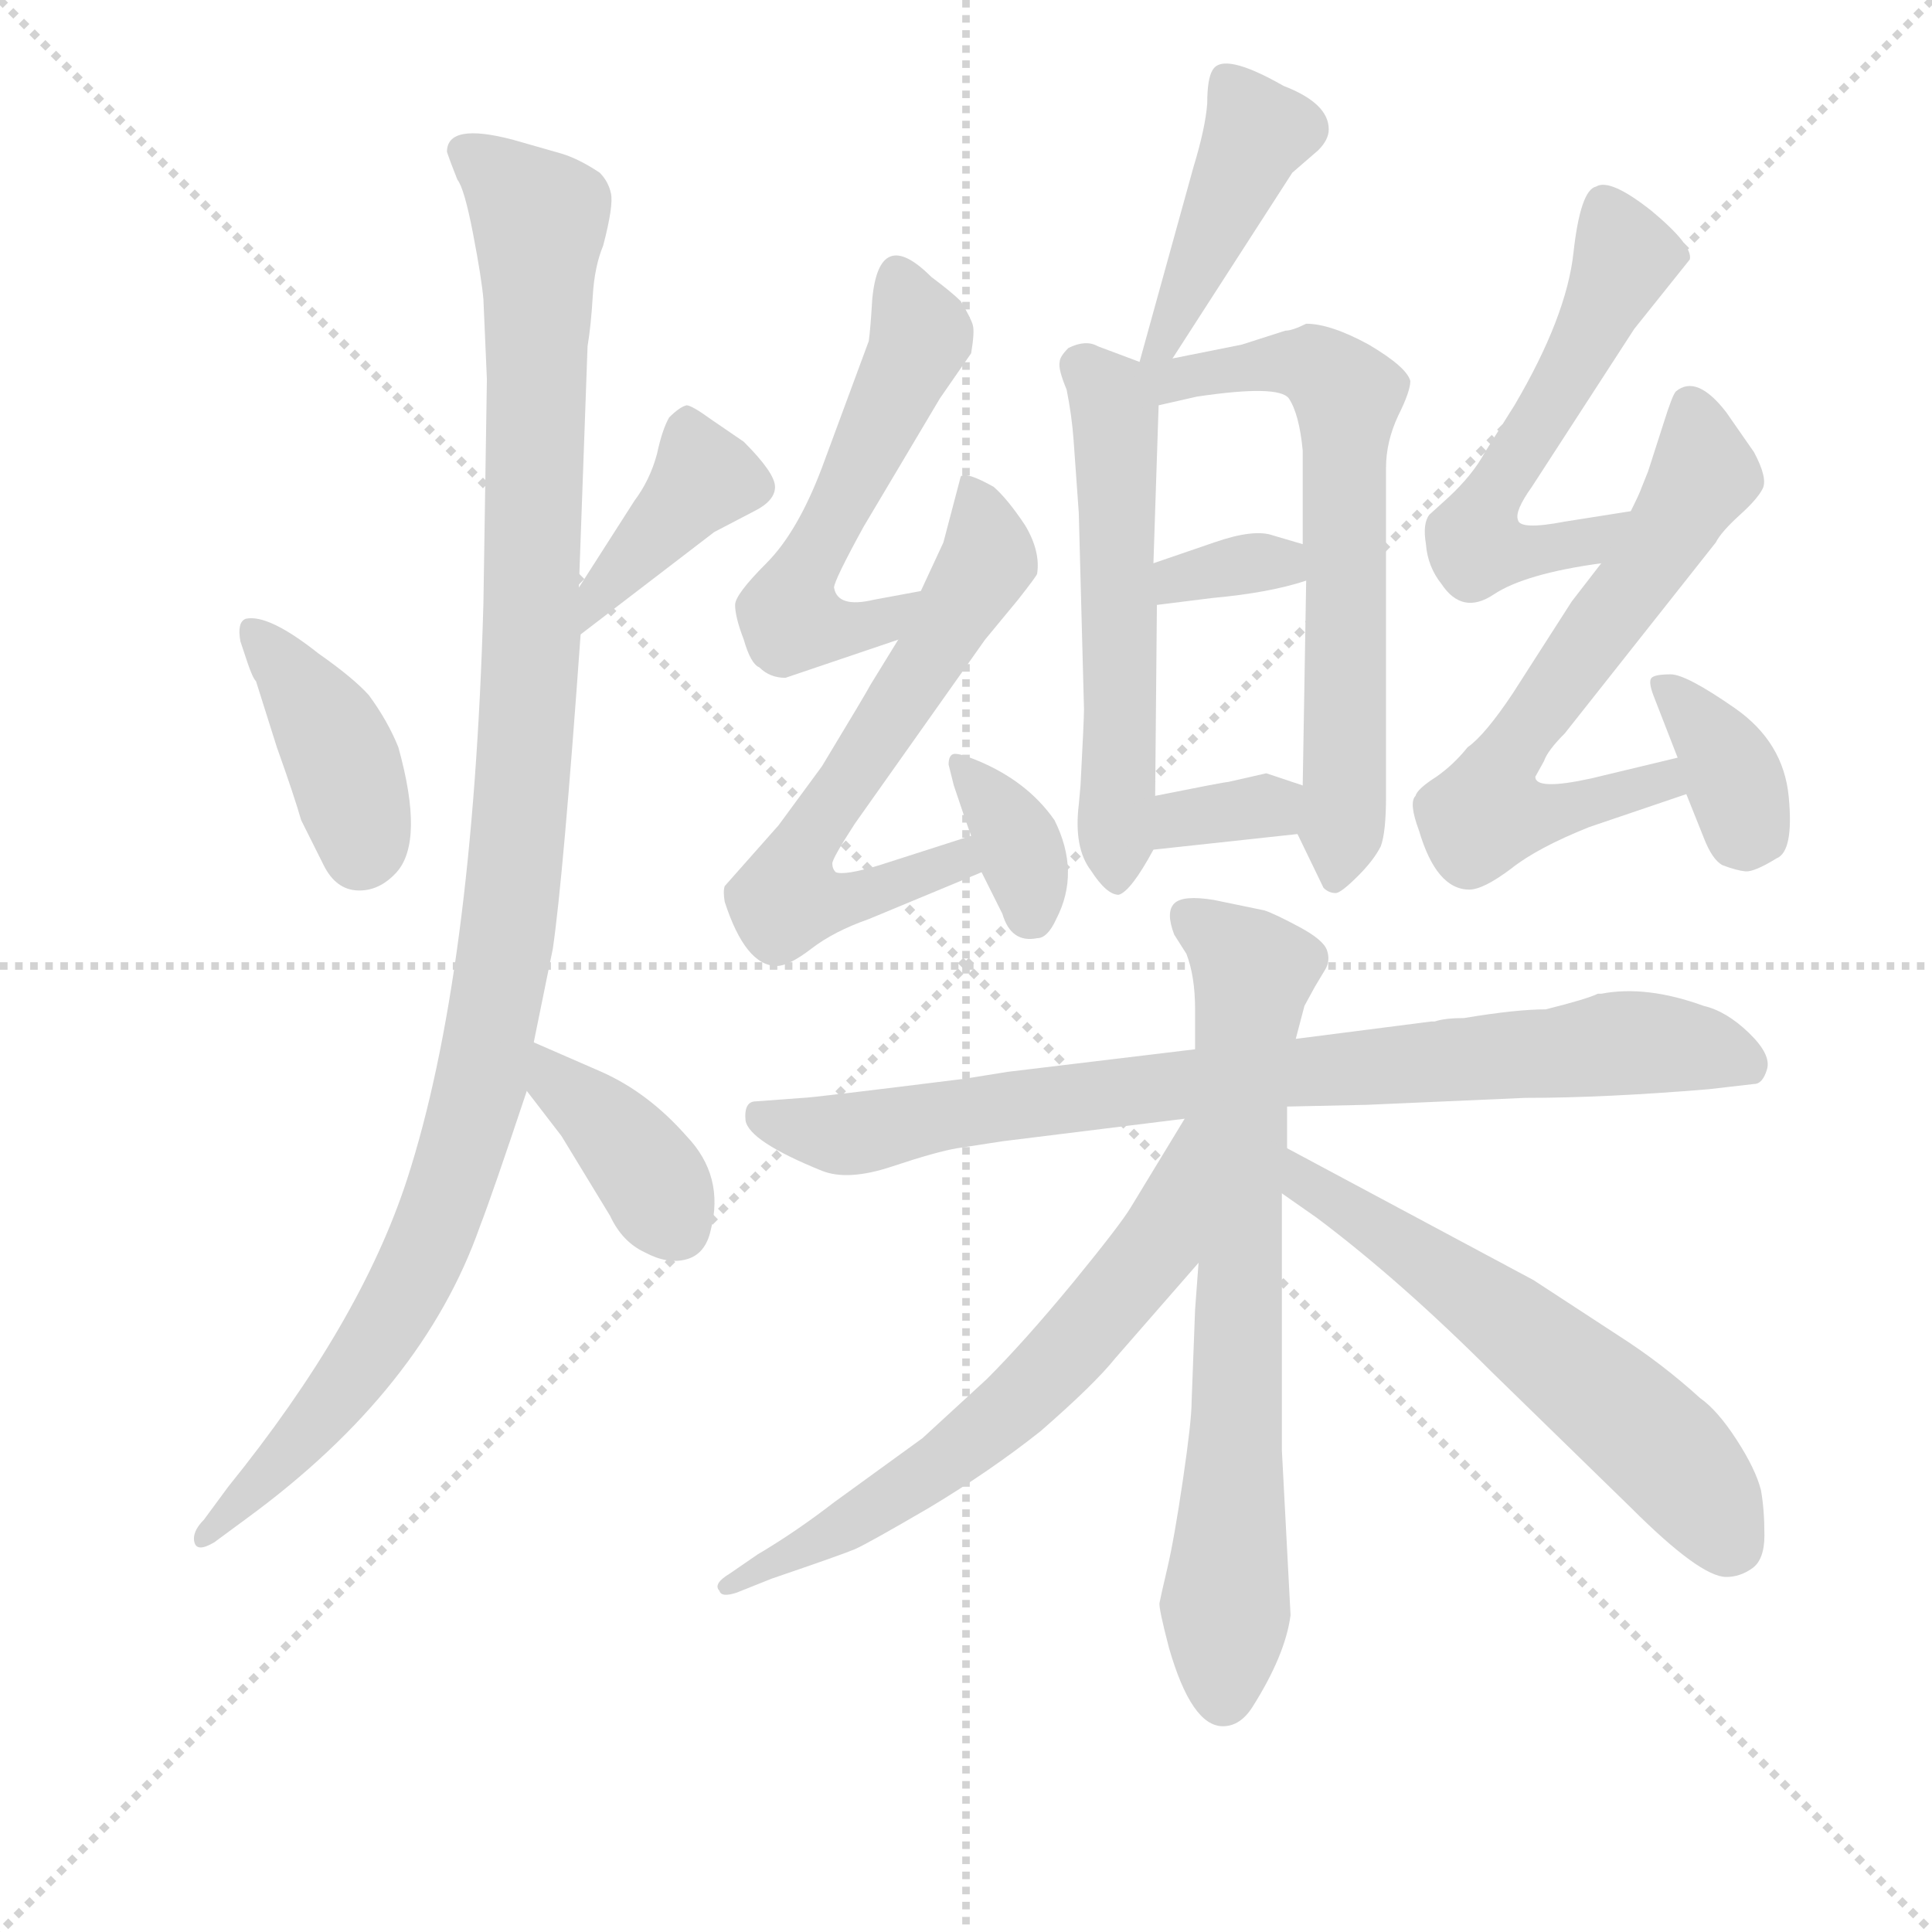 <svg version="1.1" viewBox="0 0 1024 1024" xmlns="http://www.w3.org/2000/svg">
  <g stroke="lightgray" stroke-dasharray="1,1" stroke-width="1" transform="scale(4, 4)">
    <line x1="0" y1="0" x2="256" y2="256"></line>
    <line x1="256" y1="0" x2="0" y2="256"></line>
    <line x1="128" y1="0" x2="128" y2="256"></line>
    <line x1="0" y1="128" x2="256" y2="128"></line>
  </g>
<g transform="scale(0.92, -0.92) translate(60, -900)">
   <style type="text/css">
    @keyframes keyframes0 {
      from {
       stroke: blue;
       stroke-dashoffset: 399;
       stroke-width: 128;
       }
       56% {
       animation-timing-function: step-end;
       stroke: blue;
       stroke-dashoffset: 0;
       stroke-width: 128;
       }
       to {
       stroke: black;
       stroke-width: 1024;
       }
       }
       #make-me-a-hanzi-animation-0 {
         animation: keyframes0 0.575s both;
         animation-delay: 0s;
         animation-timing-function: linear;
       }
    @keyframes keyframes1 {
      from {
       stroke: blue;
       stroke-dashoffset: 397;
       stroke-width: 128;
       }
       56% {
       animation-timing-function: step-end;
       stroke: blue;
       stroke-dashoffset: 0;
       stroke-width: 128;
       }
       to {
       stroke: black;
       stroke-width: 1024;
       }
       }
       #make-me-a-hanzi-animation-1 {
         animation: keyframes1 0.573s both;
         animation-delay: 0.575s;
         animation-timing-function: linear;
       }
    @keyframes keyframes2 {
      from {
       stroke: blue;
       stroke-dashoffset: 1124;
       stroke-width: 128;
       }
       79% {
       animation-timing-function: step-end;
       stroke: blue;
       stroke-dashoffset: 0;
       stroke-width: 128;
       }
       to {
       stroke: black;
       stroke-width: 1024;
       }
       }
       #make-me-a-hanzi-animation-2 {
         animation: keyframes2 1.165s both;
         animation-delay: 1.148s;
         animation-timing-function: linear;
       }
    @keyframes keyframes3 {
      from {
       stroke: blue;
       stroke-dashoffset: 382;
       stroke-width: 128;
       }
       55% {
       animation-timing-function: step-end;
       stroke: blue;
       stroke-dashoffset: 0;
       stroke-width: 128;
       }
       to {
       stroke: black;
       stroke-width: 1024;
       }
       }
       #make-me-a-hanzi-animation-3 {
         animation: keyframes3 0.561s both;
         animation-delay: 2.312s;
         animation-timing-function: linear;
       }
    @keyframes keyframes4 {
      from {
       stroke: blue;
       stroke-dashoffset: 434;
       stroke-width: 128;
       }
       59% {
       animation-timing-function: step-end;
       stroke: blue;
       stroke-dashoffset: 0;
       stroke-width: 128;
       }
       to {
       stroke: black;
       stroke-width: 1024;
       }
       }
       #make-me-a-hanzi-animation-4 {
         animation: keyframes4 0.603s both;
         animation-delay: 2.873s;
         animation-timing-function: linear;
       }
    @keyframes keyframes5 {
      from {
       stroke: blue;
       stroke-dashoffset: 561;
       stroke-width: 128;
       }
       65% {
       animation-timing-function: step-end;
       stroke: blue;
       stroke-dashoffset: 0;
       stroke-width: 128;
       }
       to {
       stroke: black;
       stroke-width: 1024;
       }
       }
       #make-me-a-hanzi-animation-5 {
         animation: keyframes5 0.707s both;
         animation-delay: 3.477s;
         animation-timing-function: linear;
       }
    @keyframes keyframes6 {
      from {
       stroke: blue;
       stroke-dashoffset: 659;
       stroke-width: 128;
       }
       68% {
       animation-timing-function: step-end;
       stroke: blue;
       stroke-dashoffset: 0;
       stroke-width: 128;
       }
       to {
       stroke: black;
       stroke-width: 1024;
       }
       }
       #make-me-a-hanzi-animation-6 {
         animation: keyframes6 0.786s both;
         animation-delay: 4.183s;
         animation-timing-function: linear;
       }
    @keyframes keyframes7 {
      from {
       stroke: blue;
       stroke-dashoffset: 337;
       stroke-width: 128;
       }
       52% {
       animation-timing-function: step-end;
       stroke: blue;
       stroke-dashoffset: 0;
       stroke-width: 128;
       }
       to {
       stroke: black;
       stroke-width: 1024;
       }
       }
       #make-me-a-hanzi-animation-7 {
         animation: keyframes7 0.524s both;
         animation-delay: 4.969s;
         animation-timing-function: linear;
       }
    @keyframes keyframes8 {
      from {
       stroke: blue;
       stroke-dashoffset: 333;
       stroke-width: 128;
       }
       52% {
       animation-timing-function: step-end;
       stroke: blue;
       stroke-dashoffset: 0;
       stroke-width: 128;
       }
       to {
       stroke: black;
       stroke-width: 1024;
       }
       }
       #make-me-a-hanzi-animation-8 {
         animation: keyframes8 0.521s both;
         animation-delay: 5.494s;
         animation-timing-function: linear;
       }
    @keyframes keyframes9 {
      from {
       stroke: blue;
       stroke-dashoffset: 541;
       stroke-width: 128;
       }
       64% {
       animation-timing-function: step-end;
       stroke: blue;
       stroke-dashoffset: 0;
       stroke-width: 128;
       }
       to {
       stroke: black;
       stroke-width: 1024;
       }
       }
       #make-me-a-hanzi-animation-9 {
         animation: keyframes9 0.69s both;
         animation-delay: 6.015s;
         animation-timing-function: linear;
       }
    @keyframes keyframes10 {
      from {
       stroke: blue;
       stroke-dashoffset: 638;
       stroke-width: 128;
       }
       67% {
       animation-timing-function: step-end;
       stroke: blue;
       stroke-dashoffset: 0;
       stroke-width: 128;
       }
       to {
       stroke: black;
       stroke-width: 1024;
       }
       }
       #make-me-a-hanzi-animation-10 {
         animation: keyframes10 0.769s both;
         animation-delay: 6.705s;
         animation-timing-function: linear;
       }
    @keyframes keyframes11 {
      from {
       stroke: blue;
       stroke-dashoffset: 352;
       stroke-width: 128;
       }
       53% {
       animation-timing-function: step-end;
       stroke: blue;
       stroke-dashoffset: 0;
       stroke-width: 128;
       }
       to {
       stroke: black;
       stroke-width: 1024;
       }
       }
       #make-me-a-hanzi-animation-11 {
         animation: keyframes11 0.536s both;
         animation-delay: 7.474s;
         animation-timing-function: linear;
       }
    @keyframes keyframes12 {
      from {
       stroke: blue;
       stroke-dashoffset: 566;
       stroke-width: 128;
       }
       65% {
       animation-timing-function: step-end;
       stroke: blue;
       stroke-dashoffset: 0;
       stroke-width: 128;
       }
       to {
       stroke: black;
       stroke-width: 1024;
       }
       }
       #make-me-a-hanzi-animation-12 {
         animation: keyframes12 0.711s both;
         animation-delay: 8.011s;
         animation-timing-function: linear;
       }
    @keyframes keyframes13 {
      from {
       stroke: blue;
       stroke-dashoffset: 639;
       stroke-width: 128;
       }
       68% {
       animation-timing-function: step-end;
       stroke: blue;
       stroke-dashoffset: 0;
       stroke-width: 128;
       }
       to {
       stroke: black;
       stroke-width: 1024;
       }
       }
       #make-me-a-hanzi-animation-13 {
         animation: keyframes13 0.77s both;
         animation-delay: 8.721s;
         animation-timing-function: linear;
       }
    @keyframes keyframes14 {
      from {
       stroke: blue;
       stroke-dashoffset: 359;
       stroke-width: 128;
       }
       54% {
       animation-timing-function: step-end;
       stroke: blue;
       stroke-dashoffset: 0;
       stroke-width: 128;
       }
       to {
       stroke: black;
       stroke-width: 1024;
       }
       }
       #make-me-a-hanzi-animation-14 {
         animation: keyframes14 0.542s both;
         animation-delay: 9.491s;
         animation-timing-function: linear;
       }
    @keyframes keyframes15 {
      from {
       stroke: blue;
       stroke-dashoffset: 828;
       stroke-width: 128;
       }
       73% {
       animation-timing-function: step-end;
       stroke: blue;
       stroke-dashoffset: 0;
       stroke-width: 128;
       }
       to {
       stroke: black;
       stroke-width: 1024;
       }
       }
       #make-me-a-hanzi-animation-15 {
         animation: keyframes15 0.924s both;
         animation-delay: 10.033s;
         animation-timing-function: linear;
       }
    @keyframes keyframes16 {
      from {
       stroke: blue;
       stroke-dashoffset: 725;
       stroke-width: 128;
       }
       70% {
       animation-timing-function: step-end;
       stroke: blue;
       stroke-dashoffset: 0;
       stroke-width: 128;
       }
       to {
       stroke: black;
       stroke-width: 1024;
       }
       }
       #make-me-a-hanzi-animation-16 {
         animation: keyframes16 0.84s both;
         animation-delay: 10.957s;
         animation-timing-function: linear;
       }
    @keyframes keyframes17 {
      from {
       stroke: blue;
       stroke-dashoffset: 644;
       stroke-width: 128;
       }
       68% {
       animation-timing-function: step-end;
       stroke: blue;
       stroke-dashoffset: 0;
       stroke-width: 128;
       }
       to {
       stroke: black;
       stroke-width: 1024;
       }
       }
       #make-me-a-hanzi-animation-17 {
         animation: keyframes17 0.774s both;
         animation-delay: 11.797s;
         animation-timing-function: linear;
       }
    @keyframes keyframes18 {
      from {
       stroke: blue;
       stroke-dashoffset: 594;
       stroke-width: 128;
       }
       66% {
       animation-timing-function: step-end;
       stroke: blue;
       stroke-dashoffset: 0;
       stroke-width: 128;
       }
       to {
       stroke: black;
       stroke-width: 1024;
       }
       }
       #make-me-a-hanzi-animation-18 {
         animation: keyframes18 0.733s both;
         animation-delay: 12.571s;
         animation-timing-function: linear;
       }
</style>
<path d="M 87.5 507.5 L 99.5 469.5 Q 109.5 441.5 113.5 427.5 L 126.5 401.5 Q 133.5 387.5 146.0 387.0 Q 158.5 386.5 168.5 397.5 Q 184.5 415.5 169.5 469.5 Q 163.5 484.5 152.5 499.5 Q 143.5 509.5 123.5 523.5 Q 94.5 546.5 81.5 543.5 Q 76.5 541.5 78.5 530.5 L 82.5 518.5 Q 85.5 509.5 87.5 507.5 Z" fill="lightgray"></path> 
<path d="M 274.5 534.5 L 351.5 593.5 L 374.5 605.5 Q 386.5 611.5 386.5 619.5 Q 386.5 627.5 368.5 645.5 L 349.5 658.5 Q 338.5 666.5 335.5 666.5 Q 331.5 665.5 325.5 659.5 Q 321.5 652.5 318.5 638.5 Q 314.5 623.5 305.5 611.5 L 273.5 561.5 C 257.5 536.5 250.5 516.5 274.5 534.5 Z" fill="lightgray"></path> 
<path d="M 197.5 812.5 Q 199.5 806.5 203.5 796.5 Q 207.5 791.5 212.5 765.5 Q 217.5 739.5 218.5 727.5 L 220.5 681.5 L 218.5 552.5 Q 212.5 337.5 174.5 220.5 Q 147.5 137.5 71.5 43.5 L 57.5 24.5 Q 50.5 17.5 52.0 11.5 Q 53.5 5.5 63.5 11.5 L 82.5 25.5 Q 183.5 99.5 216.5 193.5 Q 223.5 211.5 243.5 271.5 L 247.5 299.5 L 258.5 353.5 Q 264.5 394.5 274.5 534.5 L 273.5 561.5 L 278.5 700.5 Q 280.5 712.5 281.5 729.5 Q 282.5 746.5 287.5 758.5 Q 293.5 781.5 292.0 788.5 Q 290.5 795.5 285.5 800.5 Q 273.5 808.5 263.5 811.5 L 235.5 819.5 Q 197.5 829.5 197.5 812.5 Z" fill="lightgray"></path> 
<path d="M 243.5 271.5 L 263.5 245.5 L 291.5 199.5 Q 298.5 184.5 311.5 178.5 Q 324.5 171.5 335.5 174.5 Q 346.5 177.5 349.5 191.5 Q 357.5 222.5 335.5 245.5 Q 313.5 270.5 286.5 282.5 L 247.5 299.5 C 219.5 311.5 225.5 295.5 243.5 271.5 Z" fill="lightgray"></path> 
<path d="M 615.5 693.5 L 684.5 800.5 L 699.5 813.5 Q 705.5 819.5 705.5 825.5 Q 705.5 840.5 679.5 850.5 Q 644.5 870.5 638.5 859.5 Q 635.5 854.5 635.5 840.5 Q 634.5 826.5 627.5 803.5 L 596.5 691.5 C 588.5 662.5 599.5 668.5 615.5 693.5 Z" fill="lightgray"></path> 
<path d="M 561.5 436.5 Q 558.5 411.5 568.5 398.5 Q 577.5 384.5 584.5 384.5 Q 591.5 386.5 604.5 410.5 L 605.5 441.5 L 606.5 551.5 L 604.5 575.5 L 607.5 666.5 C 608.5 687.5 608.5 687.5 596.5 691.5 L 572.5 700.5 Q 565.5 704.5 555.5 699.5 Q 550.5 694.5 550.5 691.5 Q 549.5 687.5 554.5 675.5 Q 557.5 660.5 558.5 646.5 L 561.5 604.5 L 564.5 491.5 Q 564.5 485.5 562.5 447.5 L 561.5 436.5 Z" fill="lightgray"></path> 
<path d="M 687.5 419.5 L 702.5 388.5 Q 705.5 385.5 709.5 385.5 Q 712.5 385.5 722.5 395.5 Q 731.5 404.5 735.5 412.5 Q 738.5 420.5 738.5 441.5 L 738.5 630.5 Q 738.5 645.5 745.5 660.5 Q 752.5 674.5 752.5 680.5 Q 750.5 688.5 728.5 701.5 Q 706.5 713.5 692.5 713.5 Q 684.5 709.5 680.5 709.5 L 655.5 701.5 L 615.5 693.5 C 586.5 687.5 570.5 658.5 607.5 666.5 L 629.5 671.5 Q 676.5 678.5 682.5 670.5 Q 688.5 661.5 690.5 640.5 L 690.5 586.5 L 692.5 565.5 L 690.5 447.5 C 689.5 417.5 685.5 424.5 687.5 419.5 Z" fill="lightgray"></path> 
<path d="M 606.5 551.5 L 638.5 555.5 Q 671.5 558.5 692.5 565.5 C 721.5 574.5 719.5 578.5 690.5 586.5 L 673.5 591.5 Q 662.5 595.5 639.5 587.5 L 604.5 575.5 C 576.5 565.5 576.5 547.5 606.5 551.5 Z" fill="lightgray"></path> 
<path d="M 604.5 410.5 L 687.5 419.5 C 717.5 422.5 718.5 438.5 690.5 447.5 L 669.5 454.5 L 647.5 449.5 Q 645.5 449.5 605.5 441.5 C 576.5 435.5 574.5 407.5 604.5 410.5 Z" fill="lightgray"></path> 
<path d="M 470.5 559.5 L 443.5 554.5 Q 422.5 549.5 420.5 561.5 Q 420.5 565.5 437.5 596.5 L 481.5 670.5 L 499.5 696.5 Q 501.5 708.5 500.5 712.5 Q 499.5 716.5 493.5 726.5 Q 488.5 731.5 476.5 740.5 Q 446.5 770.5 442.5 727.5 Q 441.5 710.5 440.5 703.5 L 413.5 630.5 Q 399.5 593.5 381.5 575.5 Q 363.5 557.5 363.5 551.5 Q 363.5 544.5 368.5 531.5 Q 372.5 517.5 377.5 515.5 Q 383.5 509.5 392.5 509.5 L 457.5 531.5 C 485.5 541.5 499.5 564.5 470.5 559.5 Z" fill="lightgray"></path> 
<path d="M 457.5 531.5 L 441.5 505.5 Q 439.5 501.5 413.5 458.5 L 388.5 424.5 L 357.5 389.5 Q 356.5 386.5 357.5 380.5 Q 369.5 343.5 387.5 343.5 Q 394.5 343.5 407.5 353.5 Q 420.5 363.5 440.5 370.5 L 505.5 397.5 C 533.5 409.5 528.5 427.5 499.5 418.5 L 446.5 401.5 Q 426.5 395.5 421.5 397.5 Q 419.5 399.5 419.5 402.5 Q 419.5 405.5 432.5 425.5 L 507.5 531.5 L 526.5 554.5 Q 537.5 568.5 537.5 569.5 Q 539.5 582.5 530.5 597.5 Q 520.5 612.5 512.5 619.5 Q 496.5 628.5 493.5 625.5 L 483.5 587.5 L 470.5 559.5 L 457.5 531.5 Z" fill="lightgray"></path> 
<path d="M 505.5 397.5 L 517.5 373.5 Q 522.5 356.5 537.5 359.5 Q 543.5 359.5 548.5 370.5 Q 562.5 397.5 547.5 427.5 Q 531.5 450.5 501.5 462.5 Q 491.5 466.5 489.0 465.5 Q 486.5 464.5 486.5 459.5 L 489.5 447.5 Q 496.5 426.5 499.5 418.5 L 505.5 397.5 Z" fill="lightgray"></path> 
<path d="M 879.5 605.5 L 841.5 599.5 Q 815.5 594.5 814.5 600.5 Q 812.5 605.5 822.5 619.5 L 881.5 710.5 L 913.5 750.5 Q 915.5 758.5 891.5 778.5 Q 867.5 797.5 859.5 792.5 Q 850.5 790.5 846.5 754.5 Q 842.5 717.5 812.5 666.5 L 795.5 639.5 Q 788.5 626.5 774.5 613.5 L 763.5 603.5 Q 759.5 598.5 761.5 586.5 Q 762.5 573.5 770.5 563.5 Q 782.5 545.5 800.5 557.5 Q 818.5 569.5 862.5 575.5 C 892.5 579.5 909.5 610.5 879.5 605.5 Z" fill="lightgray"></path> 
<path d="M 829.5 461.5 Q 831.5 467.5 841.5 477.5 L 928.5 587.5 Q 931.5 593.5 942.5 603.5 Q 952.5 612.5 955.5 618.5 Q 958.5 624.5 950.5 639.5 L 934.5 662.5 Q 917.5 684.5 905.5 674.5 Q 903.5 672.5 898.5 656.5 L 889.5 628.5 L 885.5 618.5 Q 884.5 615.5 879.5 605.5 L 862.5 575.5 L 845.5 553.5 L 811.5 500.5 Q 795.5 476.5 785.5 469.5 Q 777.5 459.5 767.5 452.5 Q 756.5 445.5 755.5 441.5 Q 751.5 437.5 757.5 421.5 Q 767.5 387.5 786.5 387.5 Q 794.5 387.5 810.5 399.5 Q 825.5 411.5 855.5 423.5 L 911.5 442.5 C 939.5 452.5 935.5 470.5 906.5 463.5 L 856.5 451.5 Q 824.5 444.5 824.5 452.5 L 829.5 461.5 Z" fill="lightgray"></path> 
<path d="M 911.5 442.5 L 921.5 417.5 Q 926.5 404.5 932.5 401.5 Q 940.5 398.5 945.5 398.0 Q 950.5 397.5 963.5 405.5 Q 973.5 409.5 970.5 441.0 Q 967.5 472.5 939.5 492.0 Q 911.5 511.5 902.5 511.5 Q 893.5 511.5 891.5 509.5 Q 889.5 507.5 892.5 499.5 L 899.5 481.5 L 906.5 463.5 L 911.5 442.5 Z" fill="lightgray"></path> 
<path d="M 830.5 318.5 Q 813.5 318.5 783.5 313.5 Q 772.5 313.5 766.5 311.5 L 764.5 311.5 L 686.5 301.5 L 628.5 295.5 L 520.5 282.5 L 495.5 278.5 Q 407.5 267.5 402.5 267.5 L 375.5 265.5 Q 368.5 265.5 369.5 254.5 Q 371.5 242.5 413.5 225.5 Q 428.5 219.5 454.0 228.0 Q 479.5 236.5 491.5 238.5 L 517.5 242.5 L 622.5 255.5 L 681.5 262.5 L 727.5 263.5 L 818.5 267.5 Q 864.5 267.5 924.5 272.5 L 950.5 275.5 Q 955.5 275.5 958.0 284.0 Q 960.5 292.5 947.5 305.0 Q 934.5 317.5 921.5 320.5 Q 888.5 332.5 862.5 327.5 L 860.5 327.5 Q 854.5 324.5 830.5 318.5 Z" fill="lightgray"></path> 
<path d="M 686.5 301.5 L 691.5 320.5 L 697.5 331.5 Q 700.5 336.5 703.5 341.5 Q 706.5 346.5 704.5 352.5 Q 702.5 358.5 688.5 366.0 Q 674.5 373.5 668.5 375.5 L 639.5 381.5 Q 621.5 384.5 616.5 379.5 Q 611.5 374.5 616.5 361.5 L 623.5 350.5 Q 628.5 337.5 628.5 318.5 L 628.5 295.5 L 630.5 172.5 L 628.5 145.5 L 626.5 92.5 Q 626.5 81.5 621.5 47.5 Q 616.5 13.5 612.5 -3.5 Q 608.5 -20.5 608.0 -23.5 Q 607.5 -26.5 613.5 -49.5 Q 626.5 -94.5 644.5 -94.5 Q 654.5 -94.5 661.5 -83.5 Q 680.5 -53.5 683.5 -30.5 L 678.5 64.5 L 678.5 212.5 L 681.5 238.5 L 681.5 262.5 L 686.5 301.5 Z" fill="lightgray"></path> 
<path d="M 622.5 255.5 L 591.5 204.5 Q 585.5 194.5 558.5 161.5 Q 530.5 127.5 508.5 105.5 L 471.5 71.5 L 420.5 34.5 Q 398.5 17.5 376.5 4.5 L 360.5 -6.5 Q 350.5 -12.5 354.5 -16.5 Q 355.5 -20.5 364.5 -17.5 L 384.5 -9.5 Q 425.5 4.5 432.5 7.5 Q 439.5 10.5 475.5 31.5 Q 510.5 52.5 539.5 75.5 Q 570.5 102.5 582.5 117.5 L 630.5 172.5 C 707.5 260.5 638.5 281.5 622.5 255.5 Z" fill="lightgray"></path> 
<path d="M 678.5 212.5 L 698.5 198.5 Q 746.5 162.5 799.5 109.5 L 879.5 31.5 Q 919.5 -8.5 934.5 -8.5 Q 942.5 -8.5 949.5 -3.5 Q 956.5 1.5 956.5 15.5 Q 956.5 30.5 954.5 41.5 Q 951.5 53.5 940.5 70.5 Q 929.5 87.5 919.5 94.5 Q 897.5 114.5 872.5 130.5 L 823.5 162.5 L 681.5 238.5 C 655.5 252.5 653.5 229.5 678.5 212.5 Z" fill="lightgray"></path> 
      <clipPath id="make-me-a-hanzi-clip-0">
      <path d="M 87.5 507.5 L 99.5 469.5 Q 109.5 441.5 113.5 427.5 L 126.5 401.5 Q 133.5 387.5 146.0 387.0 Q 158.5 386.5 168.5 397.5 Q 184.5 415.5 169.5 469.5 Q 163.5 484.5 152.5 499.5 Q 143.5 509.5 123.5 523.5 Q 94.5 546.5 81.5 543.5 Q 76.5 541.5 78.5 530.5 L 82.5 518.5 Q 85.5 509.5 87.5 507.5 Z" fill="lightgray"></path>
      </clipPath>
      <path clip-path="url(#make-me-a-hanzi-clip-0)" d="M 86.5 535.5 L 130.5 477.5 L 147.5 409.5 " fill="none" id="make-me-a-hanzi-animation-0" stroke-dasharray="271 542" stroke-linecap="round"></path>

      <clipPath id="make-me-a-hanzi-clip-1">
      <path d="M 274.5 534.5 L 351.5 593.5 L 374.5 605.5 Q 386.5 611.5 386.5 619.5 Q 386.5 627.5 368.5 645.5 L 349.5 658.5 Q 338.5 666.5 335.5 666.5 Q 331.5 665.5 325.5 659.5 Q 321.5 652.5 318.5 638.5 Q 314.5 623.5 305.5 611.5 L 273.5 561.5 C 257.5 536.5 250.5 516.5 274.5 534.5 Z" fill="lightgray"></path>
      </clipPath>
      <path clip-path="url(#make-me-a-hanzi-clip-1)" d="M 334.5 655.5 L 345.5 624.5 L 287.5 561.5 L 277.5 541.5 " fill="none" id="make-me-a-hanzi-animation-1" stroke-dasharray="269 538" stroke-linecap="round"></path>

      <clipPath id="make-me-a-hanzi-clip-2">
      <path d="M 197.5 812.5 Q 199.5 806.5 203.5 796.5 Q 207.5 791.5 212.5 765.5 Q 217.5 739.5 218.5 727.5 L 220.5 681.5 L 218.5 552.5 Q 212.5 337.5 174.5 220.5 Q 147.5 137.5 71.5 43.5 L 57.5 24.5 Q 50.5 17.5 52.0 11.5 Q 53.5 5.5 63.5 11.5 L 82.5 25.5 Q 183.5 99.5 216.5 193.5 Q 223.5 211.5 243.5 271.5 L 247.5 299.5 L 258.5 353.5 Q 264.5 394.5 274.5 534.5 L 273.5 561.5 L 278.5 700.5 Q 280.5 712.5 281.5 729.5 Q 282.5 746.5 287.5 758.5 Q 293.5 781.5 292.0 788.5 Q 290.5 795.5 285.5 800.5 Q 273.5 808.5 263.5 811.5 L 235.5 819.5 Q 197.5 829.5 197.5 812.5 Z" fill="lightgray"></path>
      </clipPath>
      <path clip-path="url(#make-me-a-hanzi-clip-2)" d="M 208.5 812.5 L 251.5 773.5 L 246.5 525.5 L 233.5 368.5 L 218.5 282.5 L 198.5 213.5 L 161.5 135.5 L 107.5 63.5 L 57.5 16.5 " fill="none" id="make-me-a-hanzi-animation-2" stroke-dasharray="996 1992" stroke-linecap="round"></path>

      <clipPath id="make-me-a-hanzi-clip-3">
      <path d="M 243.5 271.5 L 263.5 245.5 L 291.5 199.5 Q 298.5 184.5 311.5 178.5 Q 324.5 171.5 335.5 174.5 Q 346.5 177.5 349.5 191.5 Q 357.5 222.5 335.5 245.5 Q 313.5 270.5 286.5 282.5 L 247.5 299.5 C 219.5 311.5 225.5 295.5 243.5 271.5 Z" fill="lightgray"></path>
      </clipPath>
      <path clip-path="url(#make-me-a-hanzi-clip-3)" d="M 251.5 291.5 L 308.5 230.5 L 329.5 193.5 " fill="none" id="make-me-a-hanzi-animation-3" stroke-dasharray="254 508" stroke-linecap="round"></path>

      <clipPath id="make-me-a-hanzi-clip-4">
      <path d="M 615.5 693.5 L 684.5 800.5 L 699.5 813.5 Q 705.5 819.5 705.5 825.5 Q 705.5 840.5 679.5 850.5 Q 644.5 870.5 638.5 859.5 Q 635.5 854.5 635.5 840.5 Q 634.5 826.5 627.5 803.5 L 596.5 691.5 C 588.5 662.5 599.5 668.5 615.5 693.5 Z" fill="lightgray"></path>
      </clipPath>
      <path clip-path="url(#make-me-a-hanzi-clip-4)" d="M 646.5 852.5 L 664.5 823.5 L 612.5 705.5 L 600.5 697.5 " fill="none" id="make-me-a-hanzi-animation-4" stroke-dasharray="306 612" stroke-linecap="round"></path>

      <clipPath id="make-me-a-hanzi-clip-5">
      <path d="M 561.5 436.5 Q 558.5 411.5 568.5 398.5 Q 577.5 384.5 584.5 384.5 Q 591.5 386.5 604.5 410.5 L 605.5 441.5 L 606.5 551.5 L 604.5 575.5 L 607.5 666.5 C 608.5 687.5 608.5 687.5 596.5 691.5 L 572.5 700.5 Q 565.5 704.5 555.5 699.5 Q 550.5 694.5 550.5 691.5 Q 549.5 687.5 554.5 675.5 Q 557.5 660.5 558.5 646.5 L 561.5 604.5 L 564.5 491.5 Q 564.5 485.5 562.5 447.5 L 561.5 436.5 Z" fill="lightgray"></path>
      </clipPath>
      <path clip-path="url(#make-me-a-hanzi-clip-5)" d="M 561.5 689.5 L 582.5 662.5 L 583.5 391.5 " fill="none" id="make-me-a-hanzi-animation-5" stroke-dasharray="433 866" stroke-linecap="round"></path>

      <clipPath id="make-me-a-hanzi-clip-6">
      <path d="M 687.5 419.5 L 702.5 388.5 Q 705.5 385.5 709.5 385.5 Q 712.5 385.5 722.5 395.5 Q 731.5 404.5 735.5 412.5 Q 738.5 420.5 738.5 441.5 L 738.5 630.5 Q 738.5 645.5 745.5 660.5 Q 752.5 674.5 752.5 680.5 Q 750.5 688.5 728.5 701.5 Q 706.5 713.5 692.5 713.5 Q 684.5 709.5 680.5 709.5 L 655.5 701.5 L 615.5 693.5 C 586.5 687.5 570.5 658.5 607.5 666.5 L 629.5 671.5 Q 676.5 678.5 682.5 670.5 Q 688.5 661.5 690.5 640.5 L 690.5 586.5 L 692.5 565.5 L 690.5 447.5 C 689.5 417.5 685.5 424.5 687.5 419.5 Z" fill="lightgray"></path>
      </clipPath>
      <path clip-path="url(#make-me-a-hanzi-clip-6)" d="M 601.5 686.5 L 614.5 680.5 L 694.5 690.5 L 716.5 671.5 L 715.5 449.5 L 708.5 392.5 " fill="none" id="make-me-a-hanzi-animation-6" stroke-dasharray="531 1062" stroke-linecap="round"></path>

      <clipPath id="make-me-a-hanzi-clip-7">
      <path d="M 606.5 551.5 L 638.5 555.5 Q 671.5 558.5 692.5 565.5 C 721.5 574.5 719.5 578.5 690.5 586.5 L 673.5 591.5 Q 662.5 595.5 639.5 587.5 L 604.5 575.5 C 576.5 565.5 576.5 547.5 606.5 551.5 Z" fill="lightgray"></path>
      </clipPath>
      <path clip-path="url(#make-me-a-hanzi-clip-7)" d="M 611.5 557.5 L 618.5 566.5 L 650.5 574.5 L 677.5 575.5 L 685.5 570.5 " fill="none" id="make-me-a-hanzi-animation-7" stroke-dasharray="209 418" stroke-linecap="round"></path>

      <clipPath id="make-me-a-hanzi-clip-8">
      <path d="M 604.5 410.5 L 687.5 419.5 C 717.5 422.5 718.5 438.5 690.5 447.5 L 669.5 454.5 L 647.5 449.5 Q 645.5 449.5 605.5 441.5 C 576.5 435.5 574.5 407.5 604.5 410.5 Z" fill="lightgray"></path>
      </clipPath>
      <path clip-path="url(#make-me-a-hanzi-clip-8)" d="M 610.5 418.5 L 622.5 429.5 L 682.5 441.5 " fill="none" id="make-me-a-hanzi-animation-8" stroke-dasharray="205 410" stroke-linecap="round"></path>

      <clipPath id="make-me-a-hanzi-clip-9">
      <path d="M 470.5 559.5 L 443.5 554.5 Q 422.5 549.5 420.5 561.5 Q 420.5 565.5 437.5 596.5 L 481.5 670.5 L 499.5 696.5 Q 501.5 708.5 500.5 712.5 Q 499.5 716.5 493.5 726.5 Q 488.5 731.5 476.5 740.5 Q 446.5 770.5 442.5 727.5 Q 441.5 710.5 440.5 703.5 L 413.5 630.5 Q 399.5 593.5 381.5 575.5 Q 363.5 557.5 363.5 551.5 Q 363.5 544.5 368.5 531.5 Q 372.5 517.5 377.5 515.5 Q 383.5 509.5 392.5 509.5 L 457.5 531.5 C 485.5 541.5 499.5 564.5 470.5 559.5 Z" fill="lightgray"></path>
      </clipPath>
      <path clip-path="url(#make-me-a-hanzi-clip-9)" d="M 459.5 734.5 L 470.5 705.5 L 394.5 550.5 L 396.5 543.5 L 419.5 536.5 L 447.5 540.5 L 464.5 553.5 " fill="none" id="make-me-a-hanzi-animation-9" stroke-dasharray="413 826" stroke-linecap="round"></path>

      <clipPath id="make-me-a-hanzi-clip-10">
      <path d="M 457.5 531.5 L 441.5 505.5 Q 439.5 501.5 413.5 458.5 L 388.5 424.5 L 357.5 389.5 Q 356.5 386.5 357.5 380.5 Q 369.5 343.5 387.5 343.5 Q 394.5 343.5 407.5 353.5 Q 420.5 363.5 440.5 370.5 L 505.5 397.5 C 533.5 409.5 528.5 427.5 499.5 418.5 L 446.5 401.5 Q 426.5 395.5 421.5 397.5 Q 419.5 399.5 419.5 402.5 Q 419.5 405.5 432.5 425.5 L 507.5 531.5 L 526.5 554.5 Q 537.5 568.5 537.5 569.5 Q 539.5 582.5 530.5 597.5 Q 520.5 612.5 512.5 619.5 Q 496.5 628.5 493.5 625.5 L 483.5 587.5 L 470.5 559.5 L 457.5 531.5 Z" fill="lightgray"></path>
      </clipPath>
      <path clip-path="url(#make-me-a-hanzi-clip-10)" d="M 496.5 617.5 L 502.5 613.5 L 509.5 576.5 L 406.5 419.5 L 393.5 388.5 L 395.5 381.5 L 428.5 381.5 L 491.5 403.5 L 494.5 411.5 " fill="none" id="make-me-a-hanzi-animation-10" stroke-dasharray="510 1020" stroke-linecap="round"></path>

      <clipPath id="make-me-a-hanzi-clip-11">
      <path d="M 505.5 397.5 L 517.5 373.5 Q 522.5 356.5 537.5 359.5 Q 543.5 359.5 548.5 370.5 Q 562.5 397.5 547.5 427.5 Q 531.5 450.5 501.5 462.5 Q 491.5 466.5 489.0 465.5 Q 486.5 464.5 486.5 459.5 L 489.5 447.5 Q 496.5 426.5 499.5 418.5 L 505.5 397.5 Z" fill="lightgray"></path>
      </clipPath>
      <path clip-path="url(#make-me-a-hanzi-clip-11)" d="M 494.5 459.5 L 524.5 417.5 L 533.5 374.5 " fill="none" id="make-me-a-hanzi-animation-11" stroke-dasharray="224 448" stroke-linecap="round"></path>

      <clipPath id="make-me-a-hanzi-clip-12">
      <path d="M 879.5 605.5 L 841.5 599.5 Q 815.5 594.5 814.5 600.5 Q 812.5 605.5 822.5 619.5 L 881.5 710.5 L 913.5 750.5 Q 915.5 758.5 891.5 778.5 Q 867.5 797.5 859.5 792.5 Q 850.5 790.5 846.5 754.5 Q 842.5 717.5 812.5 666.5 L 795.5 639.5 Q 788.5 626.5 774.5 613.5 L 763.5 603.5 Q 759.5 598.5 761.5 586.5 Q 762.5 573.5 770.5 563.5 Q 782.5 545.5 800.5 557.5 Q 818.5 569.5 862.5 575.5 C 892.5 579.5 909.5 610.5 879.5 605.5 Z" fill="lightgray"></path>
      </clipPath>
      <path clip-path="url(#make-me-a-hanzi-clip-12)" d="M 863.5 782.5 L 876.5 751.5 L 845.5 687.5 L 799.5 615.5 L 789.5 587.5 L 821.5 581.5 L 853.5 587.5 L 873.5 602.5 " fill="none" id="make-me-a-hanzi-animation-12" stroke-dasharray="438 876" stroke-linecap="round"></path>

      <clipPath id="make-me-a-hanzi-clip-13">
      <path d="M 829.5 461.5 Q 831.5 467.5 841.5 477.5 L 928.5 587.5 Q 931.5 593.5 942.5 603.5 Q 952.5 612.5 955.5 618.5 Q 958.5 624.5 950.5 639.5 L 934.5 662.5 Q 917.5 684.5 905.5 674.5 Q 903.5 672.5 898.5 656.5 L 889.5 628.5 L 885.5 618.5 Q 884.5 615.5 879.5 605.5 L 862.5 575.5 L 845.5 553.5 L 811.5 500.5 Q 795.5 476.5 785.5 469.5 Q 777.5 459.5 767.5 452.5 Q 756.5 445.5 755.5 441.5 Q 751.5 437.5 757.5 421.5 Q 767.5 387.5 786.5 387.5 Q 794.5 387.5 810.5 399.5 Q 825.5 411.5 855.5 423.5 L 911.5 442.5 C 939.5 452.5 935.5 470.5 906.5 463.5 L 856.5 451.5 Q 824.5 444.5 824.5 452.5 L 829.5 461.5 Z" fill="lightgray"></path>
      </clipPath>
      <path clip-path="url(#make-me-a-hanzi-clip-13)" d="M 913.5 667.5 L 917.5 619.5 L 803.5 457.5 L 796.5 432.5 L 843.5 433.5 L 887.5 445.5 L 901.5 456.5 " fill="none" id="make-me-a-hanzi-animation-13" stroke-dasharray="511 1022" stroke-linecap="round"></path>

      <clipPath id="make-me-a-hanzi-clip-14">
      <path d="M 911.5 442.5 L 921.5 417.5 Q 926.5 404.5 932.5 401.5 Q 940.5 398.5 945.5 398.0 Q 950.5 397.5 963.5 405.5 Q 973.5 409.5 970.5 441.0 Q 967.5 472.5 939.5 492.0 Q 911.5 511.5 902.5 511.5 Q 893.5 511.5 891.5 509.5 Q 889.5 507.5 892.5 499.5 L 899.5 481.5 L 906.5 463.5 L 911.5 442.5 Z" fill="lightgray"></path>
      </clipPath>
      <path clip-path="url(#make-me-a-hanzi-clip-14)" d="M 897.5 505.5 L 921.5 482.5 L 952.5 420.5 " fill="none" id="make-me-a-hanzi-animation-14" stroke-dasharray="231 462" stroke-linecap="round"></path>

      <clipPath id="make-me-a-hanzi-clip-15">
      <path d="M 830.5 318.5 Q 813.5 318.5 783.5 313.5 Q 772.5 313.5 766.5 311.5 L 764.5 311.5 L 686.5 301.5 L 628.5 295.5 L 520.5 282.5 L 495.5 278.5 Q 407.5 267.5 402.5 267.5 L 375.5 265.5 Q 368.5 265.5 369.5 254.5 Q 371.5 242.5 413.5 225.5 Q 428.5 219.5 454.0 228.0 Q 479.5 236.5 491.5 238.5 L 517.5 242.5 L 622.5 255.5 L 681.5 262.5 L 727.5 263.5 L 818.5 267.5 Q 864.5 267.5 924.5 272.5 L 950.5 275.5 Q 955.5 275.5 958.0 284.0 Q 960.5 292.5 947.5 305.0 Q 934.5 317.5 921.5 320.5 Q 888.5 332.5 862.5 327.5 L 860.5 327.5 Q 854.5 324.5 830.5 318.5 Z" fill="lightgray"></path>
      </clipPath>
      <path clip-path="url(#make-me-a-hanzi-clip-15)" d="M 379.5 256.5 L 430.5 246.5 L 607.5 274.5 L 872.5 299.5 L 919.5 296.5 L 945.5 287.5 " fill="none" id="make-me-a-hanzi-animation-15" stroke-dasharray="700 1400" stroke-linecap="round"></path>

      <clipPath id="make-me-a-hanzi-clip-16">
      <path d="M 686.5 301.5 L 691.5 320.5 L 697.5 331.5 Q 700.5 336.5 703.5 341.5 Q 706.5 346.5 704.5 352.5 Q 702.5 358.5 688.5 366.0 Q 674.5 373.5 668.5 375.5 L 639.5 381.5 Q 621.5 384.5 616.5 379.5 Q 611.5 374.5 616.5 361.5 L 623.5 350.5 Q 628.5 337.5 628.5 318.5 L 628.5 295.5 L 630.5 172.5 L 628.5 145.5 L 626.5 92.5 Q 626.5 81.5 621.5 47.5 Q 616.5 13.5 612.5 -3.5 Q 608.5 -20.5 608.0 -23.5 Q 607.5 -26.5 613.5 -49.5 Q 626.5 -94.5 644.5 -94.5 Q 654.5 -94.5 661.5 -83.5 Q 680.5 -53.5 683.5 -30.5 L 678.5 64.5 L 678.5 212.5 L 681.5 238.5 L 681.5 262.5 L 686.5 301.5 Z" fill="lightgray"></path>
      </clipPath>
      <path clip-path="url(#make-me-a-hanzi-clip-16)" d="M 623.5 373.5 L 661.5 339.5 L 644.5 -78.5 " fill="none" id="make-me-a-hanzi-animation-16" stroke-dasharray="597 1194" stroke-linecap="round"></path>

      <clipPath id="make-me-a-hanzi-clip-17">
      <path d="M 622.5 255.5 L 591.5 204.5 Q 585.5 194.5 558.5 161.5 Q 530.5 127.5 508.5 105.5 L 471.5 71.5 L 420.5 34.5 Q 398.5 17.5 376.5 4.5 L 360.5 -6.5 Q 350.5 -12.5 354.5 -16.5 Q 355.5 -20.5 364.5 -17.5 L 384.5 -9.5 Q 425.5 4.5 432.5 7.5 Q 439.5 10.5 475.5 31.5 Q 510.5 52.5 539.5 75.5 Q 570.5 102.5 582.5 117.5 L 630.5 172.5 C 707.5 260.5 638.5 281.5 622.5 255.5 Z" fill="lightgray"></path>
      </clipPath>
      <path clip-path="url(#make-me-a-hanzi-clip-17)" d="M 626.5 249.5 L 603.5 178.5 L 532.5 97.5 L 445.5 31.5 L 359.5 -12.5 " fill="none" id="make-me-a-hanzi-animation-17" stroke-dasharray="516 1032" stroke-linecap="round"></path>

      <clipPath id="make-me-a-hanzi-clip-18">
      <path d="M 678.5 212.5 L 698.5 198.5 Q 746.5 162.5 799.5 109.5 L 879.5 31.5 Q 919.5 -8.5 934.5 -8.5 Q 942.5 -8.5 949.5 -3.5 Q 956.5 1.5 956.5 15.5 Q 956.5 30.5 954.5 41.5 Q 951.5 53.5 940.5 70.5 Q 929.5 87.5 919.5 94.5 Q 897.5 114.5 872.5 130.5 L 823.5 162.5 L 681.5 238.5 C 655.5 252.5 653.5 229.5 678.5 212.5 Z" fill="lightgray"></path>
      </clipPath>
      <path clip-path="url(#make-me-a-hanzi-clip-18)" d="M 686.5 231.5 L 691.5 218.5 L 780.5 160.5 L 880.5 81.5 L 915.5 45.5 L 936.5 11.5 " fill="none" id="make-me-a-hanzi-animation-18" stroke-dasharray="466 932" stroke-linecap="round"></path>

</g>
</svg>

